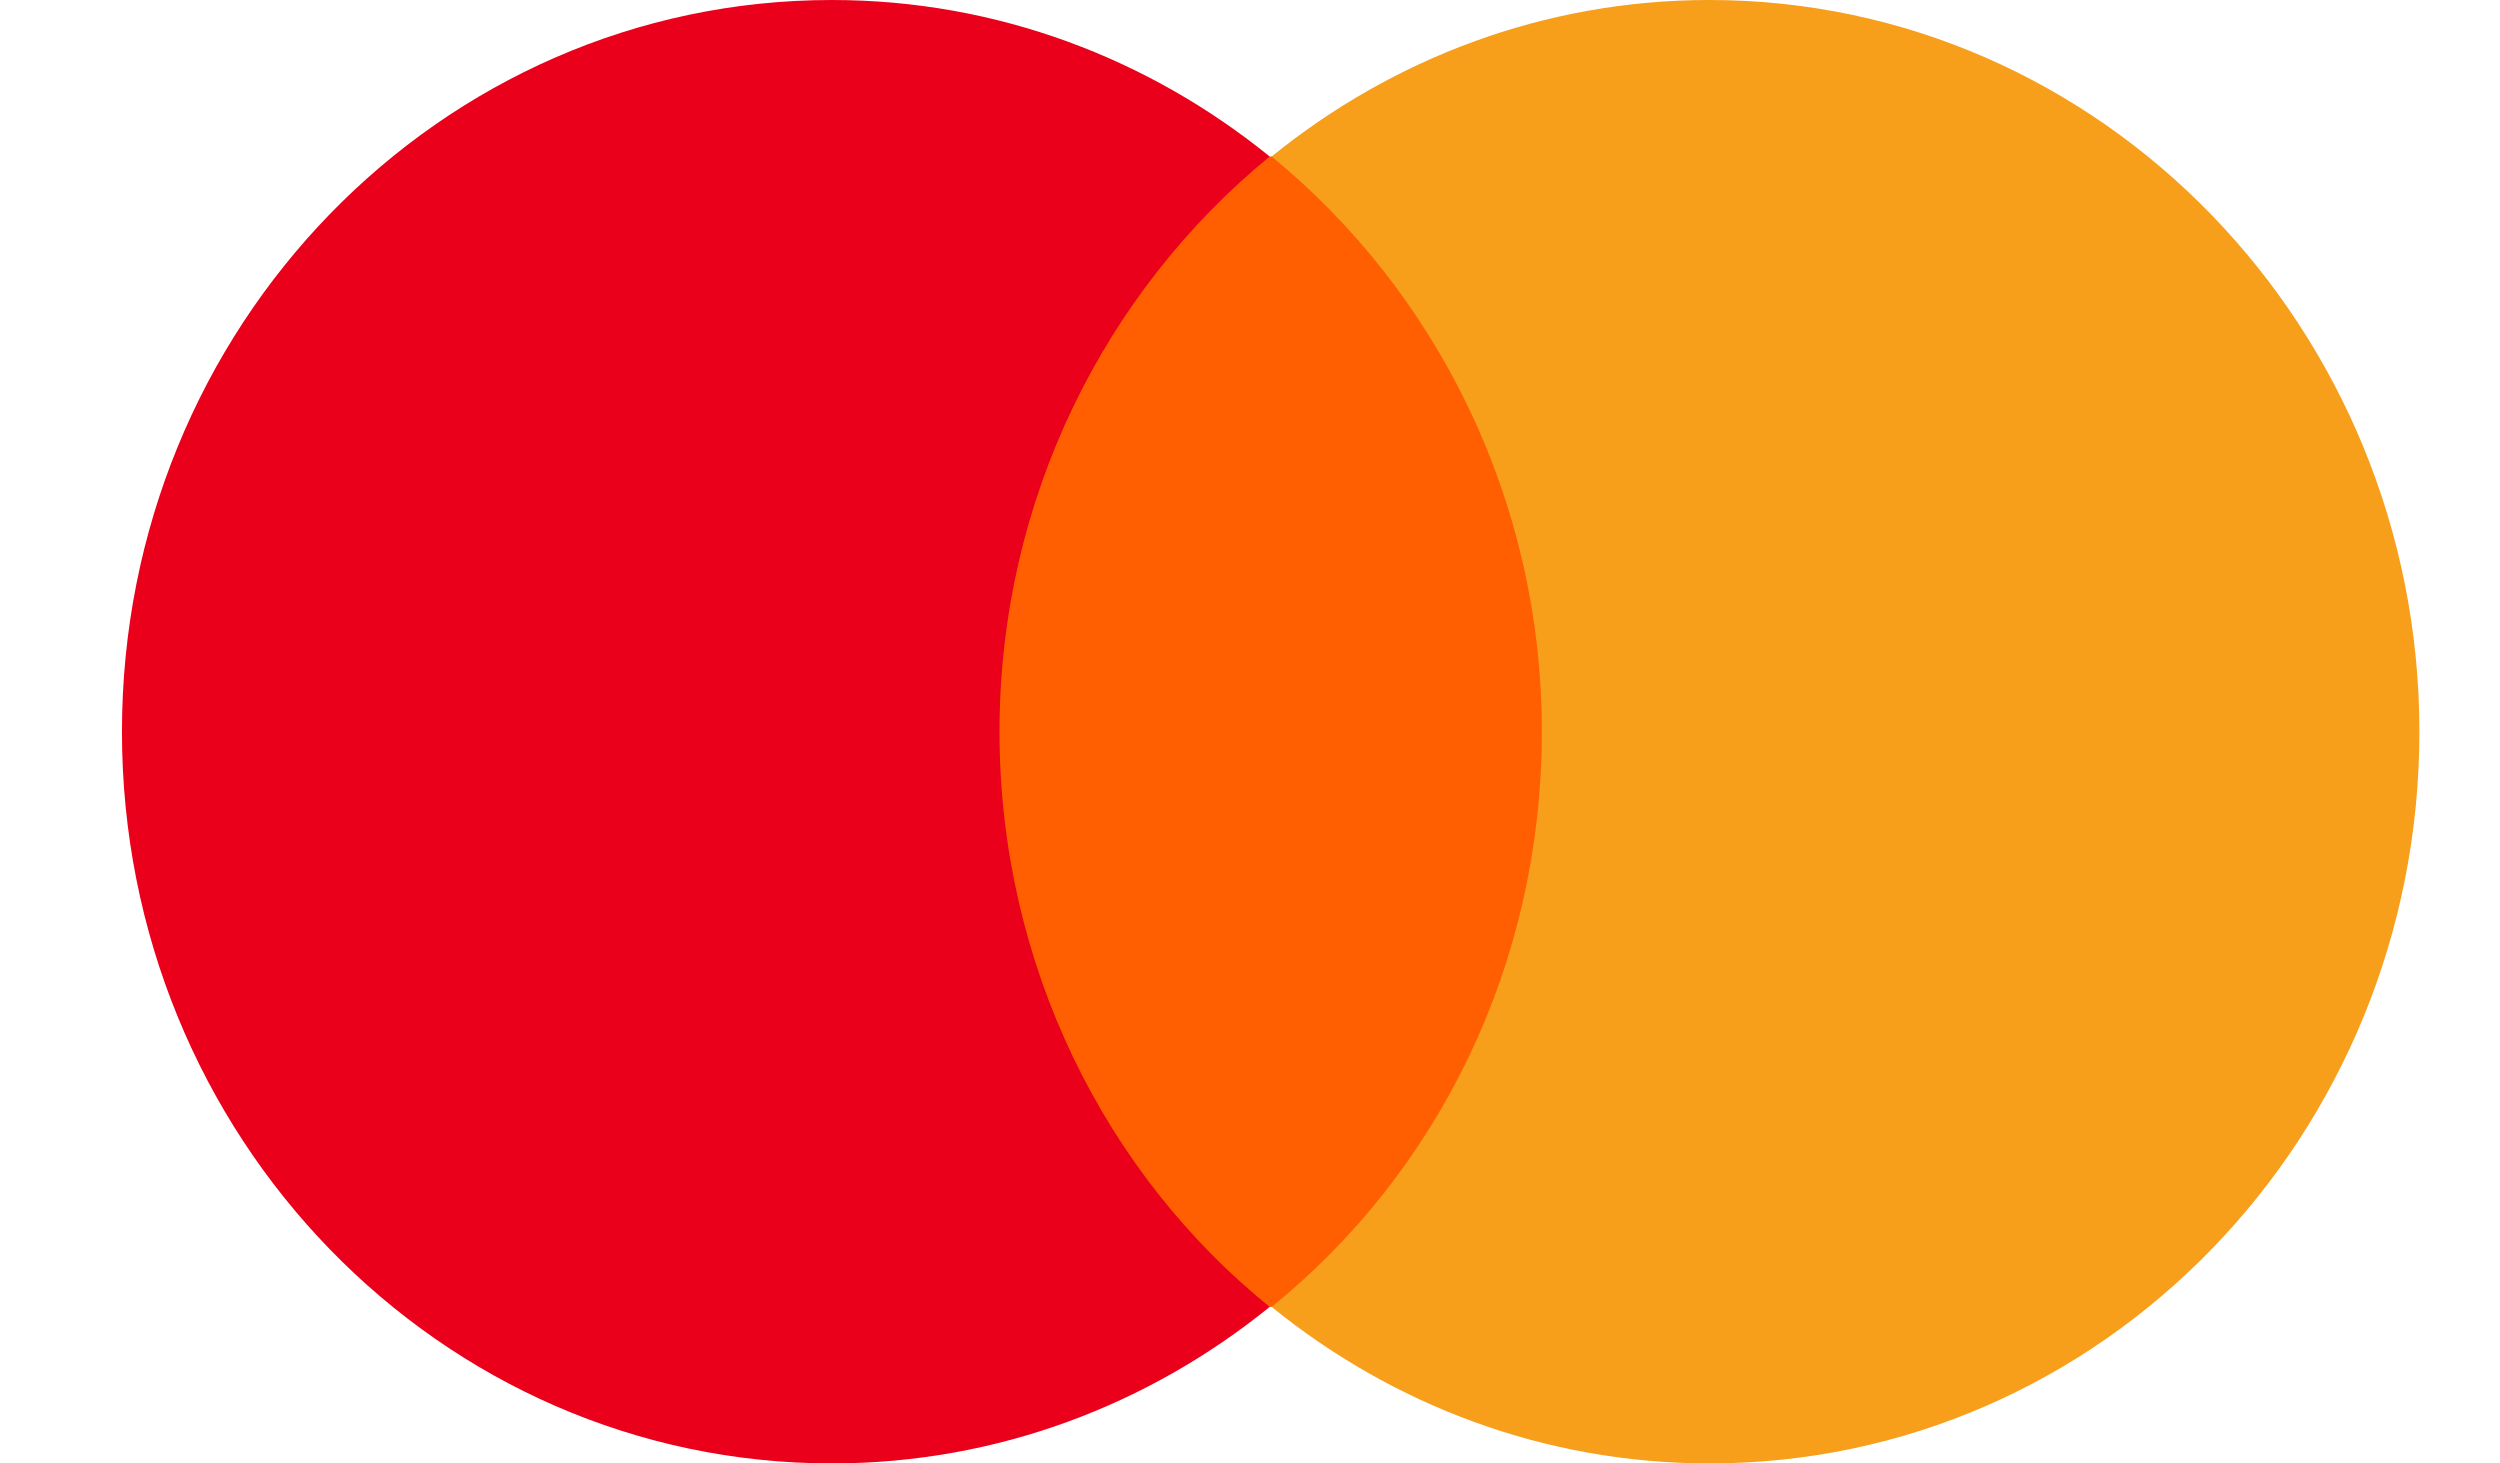 <svg width="41" height="24" viewBox="0 0 41 24" fill="none" xmlns="http://www.w3.org/2000/svg" name="YourSvg">
    <path d="M15.745 2.567H25.933V21.433H15.745V2.567Z" fill="#FF5F00"/>
    <path d="M16.392 12C16.392 8.167 18.139 4.767 20.823 2.567C18.85 0.967 16.36 0 13.643 0C7.207 0 2 5.367 2 12C2 18.633 7.207 24 13.643 24C16.36 24 18.85 23.033 20.823 21.433C18.139 19.267 16.392 15.833 16.392 12Z" fill="#EB001B"/>
    <path d="M39.678 12C39.678 18.633 34.471 24 28.035 24C25.318 24 22.828 23.033 20.855 21.433C23.572 19.233 25.286 15.833 25.286 12C25.286 8.167 23.539 4.767 20.855 2.567C22.828 0.967 25.318 0 28.035 0C34.471 0 39.678 5.4 39.678 12Z" fill="#F79E1B"/>
</svg>
